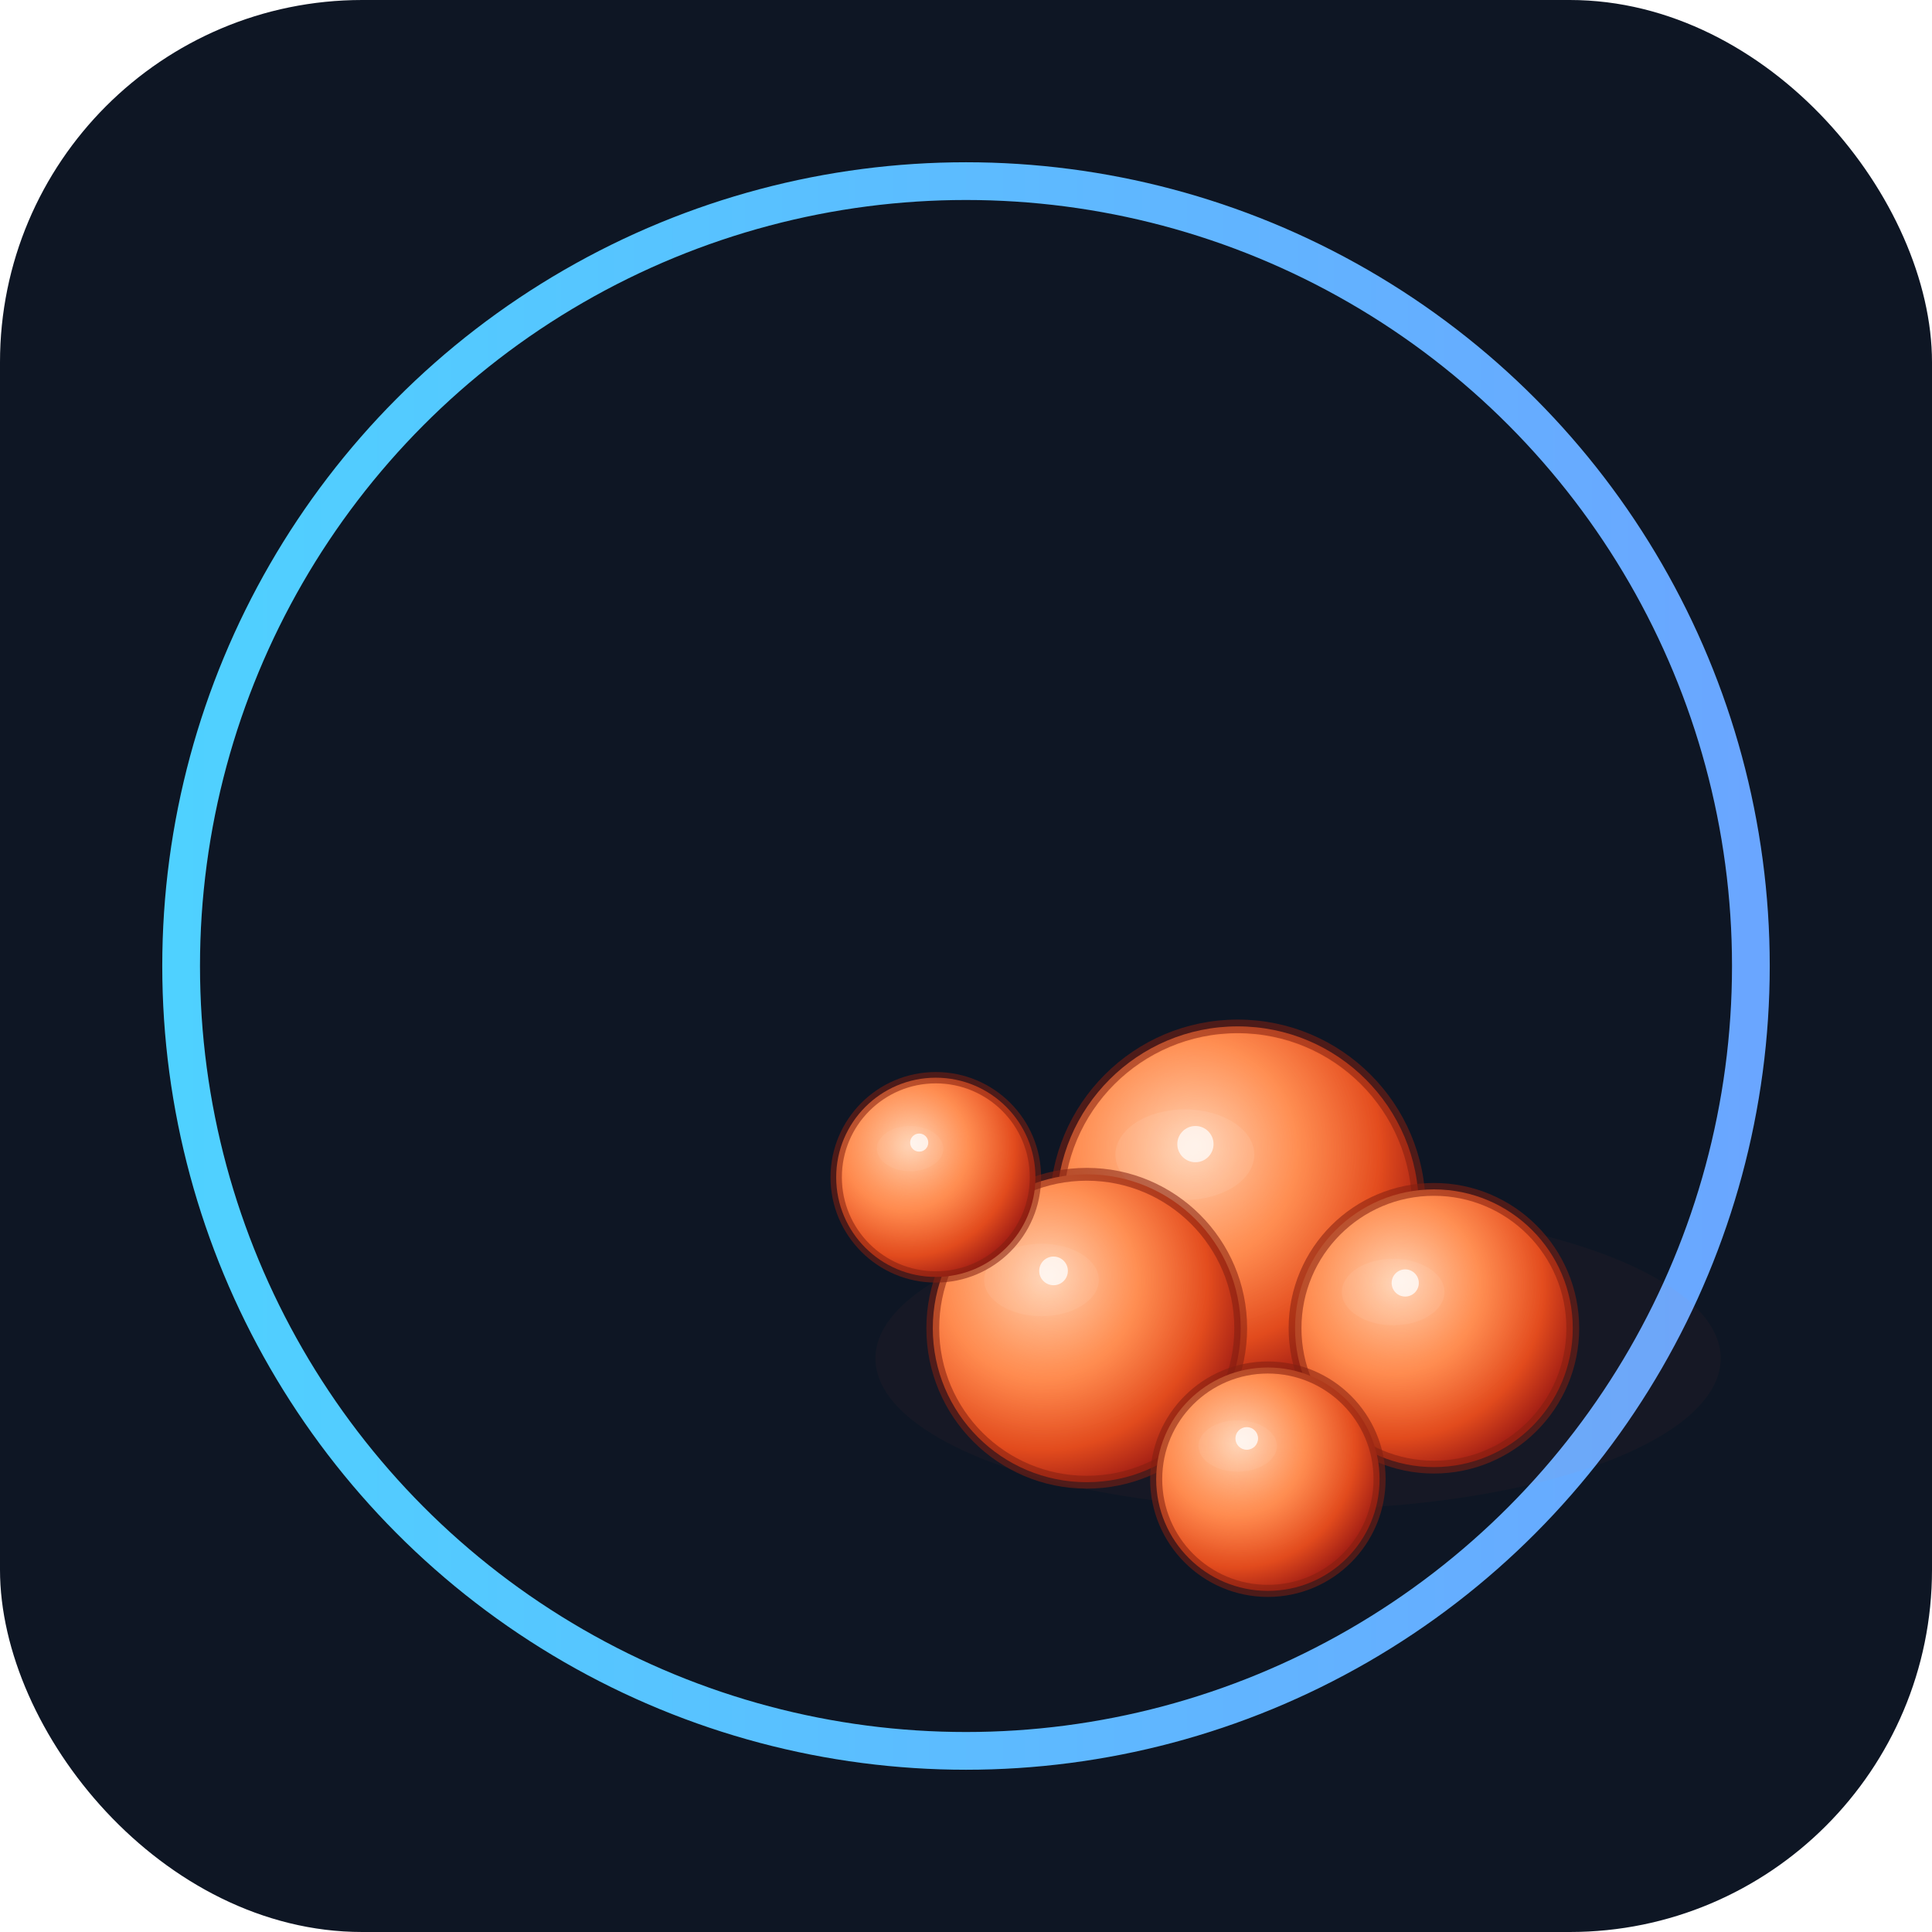 <svg xmlns="http://www.w3.org/2000/svg" viewBox="0 0 128 128">
  <defs>
    <linearGradient id="neon" x1="0" x2="1">
      <stop offset="0" stop-color="#4FD1FF"/><stop offset="1" stop-color="#6AA6FF"/>
    </linearGradient>
    <radialGradient id="roeBase" cx="35%" cy="35%" r="70%">
      <stop offset="0"   stop-color="#FFC49B"/>
      <stop offset="0.45" stop-color="#FF8A4D"/>
      <stop offset="0.78" stop-color="#E24B1D"/>
      <stop offset="1"   stop-color="#9F1C14"/>
    </radialGradient>
    <radialGradient id="roeCore" cx="38%" cy="32%" r="55%">
      <stop offset="0"   stop-color="#FFE3CF" stop-opacity="0.55"/>
      <stop offset="0.55" stop-color="#FF9A61" stop-opacity="0.22"/>
      <stop offset="1"   stop-color="#FF6B3D" stop-opacity="0"/>
    </radialGradient>
    <filter id="soft" x="-50%" y="-50%" width="200%" height="200%">
      <feGaussianBlur stdDeviation="1.2"/>
    </filter>
  </defs>

  <rect width="128" height="128" rx="24" fill="#0E1624"/>
  <circle cx="64" cy="64" r="52" fill="none" stroke="url(#neon)" stroke-width="2.5"/>

  <ellipse cx="86" cy="90" rx="28" ry="10" fill="#FF6B3D" opacity="0.18" filter="url(#soft)"/>

  <g>
    <circle cx="82" cy="80" r="12" fill="url(#roeBase)"/>
    <circle cx="82" cy="80" r="11.5" fill="url(#roeCore)"/>
    <circle cx="82" cy="80" r="12" fill="none" stroke="#812012" stroke-opacity=".55" stroke-width=".9"/>
    <ellipse cx="78.5" cy="76.5" rx="4.6" ry="3.0" fill="#fff" opacity=".28" filter="url(#soft)"/>
    <circle cx="79.2" cy="75.8" r="1.2" fill="#fff" opacity=".7"/>
  </g>
  <g>
    <circle cx="95" cy="88" r="9.2" fill="url(#roeBase)"/>
    <circle cx="95" cy="88" r="8.8" fill="url(#roeCore)"/>
    <circle cx="95" cy="88" r="9.2" fill="none" stroke="#812012" stroke-opacity=".55" stroke-width=".85"/>
    <ellipse cx="92.3" cy="85.6" rx="3.4" ry="2.2" fill="#fff" opacity=".26" filter="url(#soft)"/>
    <circle cx="93.1" cy="85.0" r="0.9" fill="#fff" opacity=".75"/>
  </g>
  <g>
    <circle cx="72" cy="88" r="10.2" fill="url(#roeBase)"/>
    <circle cx="72" cy="88" r="9.8"  fill="url(#roeCore)"/>
    <circle cx="72" cy="88" r="10.2" fill="none" stroke="#812012" stroke-opacity=".55" stroke-width=".85"/>
    <ellipse cx="69.0" cy="84.8" rx="3.8" ry="2.4" fill="#fff" opacity=".25" filter="url(#soft)"/>
    <circle cx="69.8" cy="84.2" r="0.95" fill="#fff" opacity=".75"/>
  </g>
  <g>
    <circle cx="84" cy="98" r="7.4" fill="url(#roeBase)"/>
    <circle cx="84" cy="98" r="7.0" fill="url(#roeCore)"/>
    <circle cx="84" cy="98" r="7.4" fill="none" stroke="#812012" stroke-opacity=".55" stroke-width=".8"/>
    <ellipse cx="82.0" cy="95.8" rx="2.6" ry="1.7" fill="#fff" opacity=".24" filter="url(#soft)"/>
    <circle cx="82.6" cy="95.3" r="0.75" fill="#fff" opacity=".75"/>
  </g>
  <g>
    <circle cx="62" cy="78" r="6.6" fill="url(#roeBase)"/>
    <circle cx="62" cy="78" r="6.2" fill="url(#roeCore)"/>
    <circle cx="62" cy="78" r="6.6" fill="none" stroke="#812012" stroke-opacity=".55" stroke-width=".75"/>
    <ellipse cx="60.3" cy="76.1" rx="2.2" ry="1.5" fill="#fff" opacity=".22" filter="url(#soft)"/>
    <circle cx="60.9" cy="75.7" r="0.6" fill="#fff" opacity=".75"/>
  </g>
</svg>